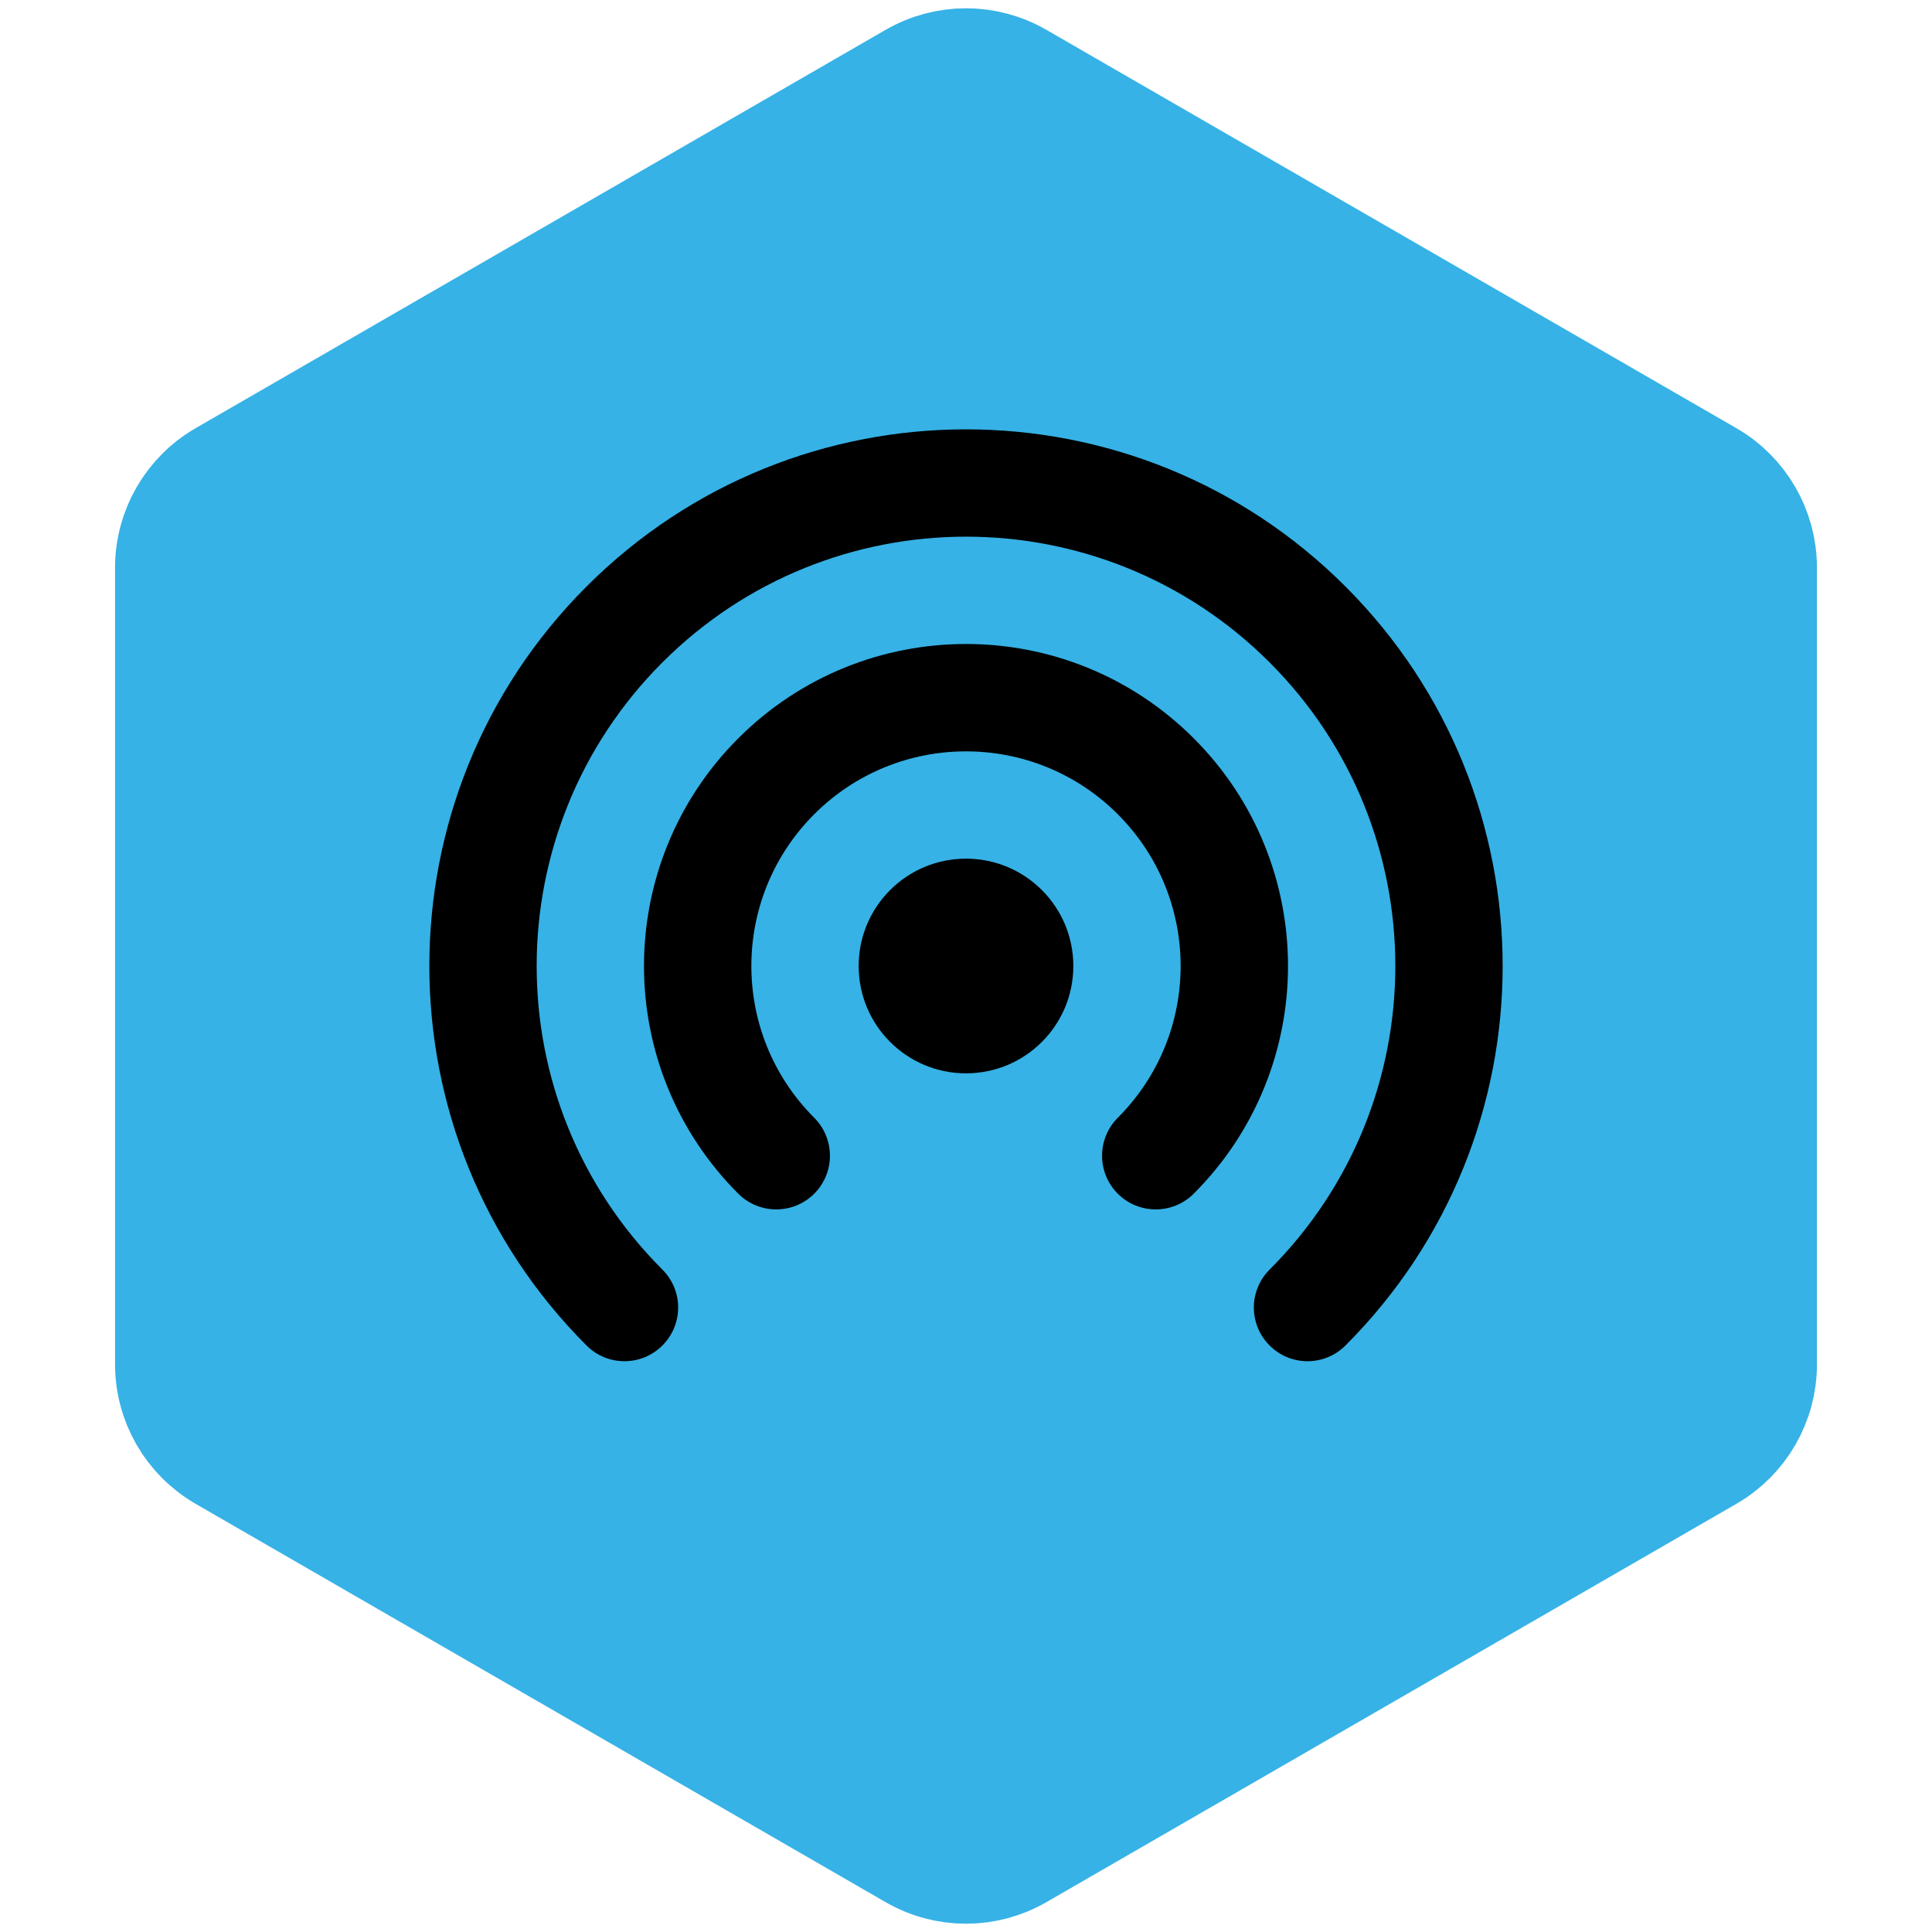 <svg width="36" height="36" viewBox="0 0 36 36" fill="none" xmlns="http://www.w3.org/2000/svg">
<path d="M31.856 8.845L19 1.423C18.381 1.065 17.619 1.065 17 1.423L4.144 8.845C3.525 9.203 3.144 9.863 3.144 10.577V25.423C3.144 26.137 3.525 26.797 4.144 27.155L17 34.577C17.619 34.935 18.381 34.935 19 34.577L31.856 27.155C32.475 26.797 32.856 26.137 32.856 25.423V10.577C32.856 9.863 32.475 9.203 31.856 8.845Z" fill="#36B2E6" stroke="#36B2E6" stroke-width="2"/>
<path fill-rule="evenodd" clip-rule="evenodd" d="M18 20C19.105 20 20 19.105 20 18C20 16.895 19.105 16 18 16C16.895 16 16 16.895 16 18C16 19.105 16.895 20 18 20Z" fill="black"/>
<path d="M22.243 22.243C21.852 22.633 21.219 22.633 20.828 22.243C20.438 21.852 20.438 21.219 20.828 20.828C22.39 19.266 22.39 16.734 20.828 15.172C19.266 13.61 16.734 13.61 15.172 15.172C13.61 16.734 13.61 19.266 15.172 20.828C15.562 21.219 15.562 21.852 15.172 22.243C14.781 22.633 14.148 22.633 13.757 22.243C11.414 19.899 11.414 16.101 13.757 13.757C16.101 11.414 19.899 11.414 22.243 13.757C24.586 16.101 24.586 19.899 22.243 22.243Z" fill="black"/>
<path d="M25.071 25.071C24.68 25.462 24.047 25.462 23.657 25.071C23.266 24.68 23.266 24.047 23.657 23.657C26.781 20.533 26.781 15.467 23.657 12.343C20.533 9.219 15.467 9.219 12.343 12.343C9.219 15.467 9.219 20.533 12.343 23.657C12.734 24.047 12.734 24.68 12.343 25.071C11.953 25.462 11.319 25.462 10.929 25.071C7.024 21.166 7.024 14.834 10.929 10.929C14.834 7.024 21.166 7.024 25.071 10.929C28.976 14.834 28.976 21.166 25.071 25.071Z" fill="black"/>
</svg>
